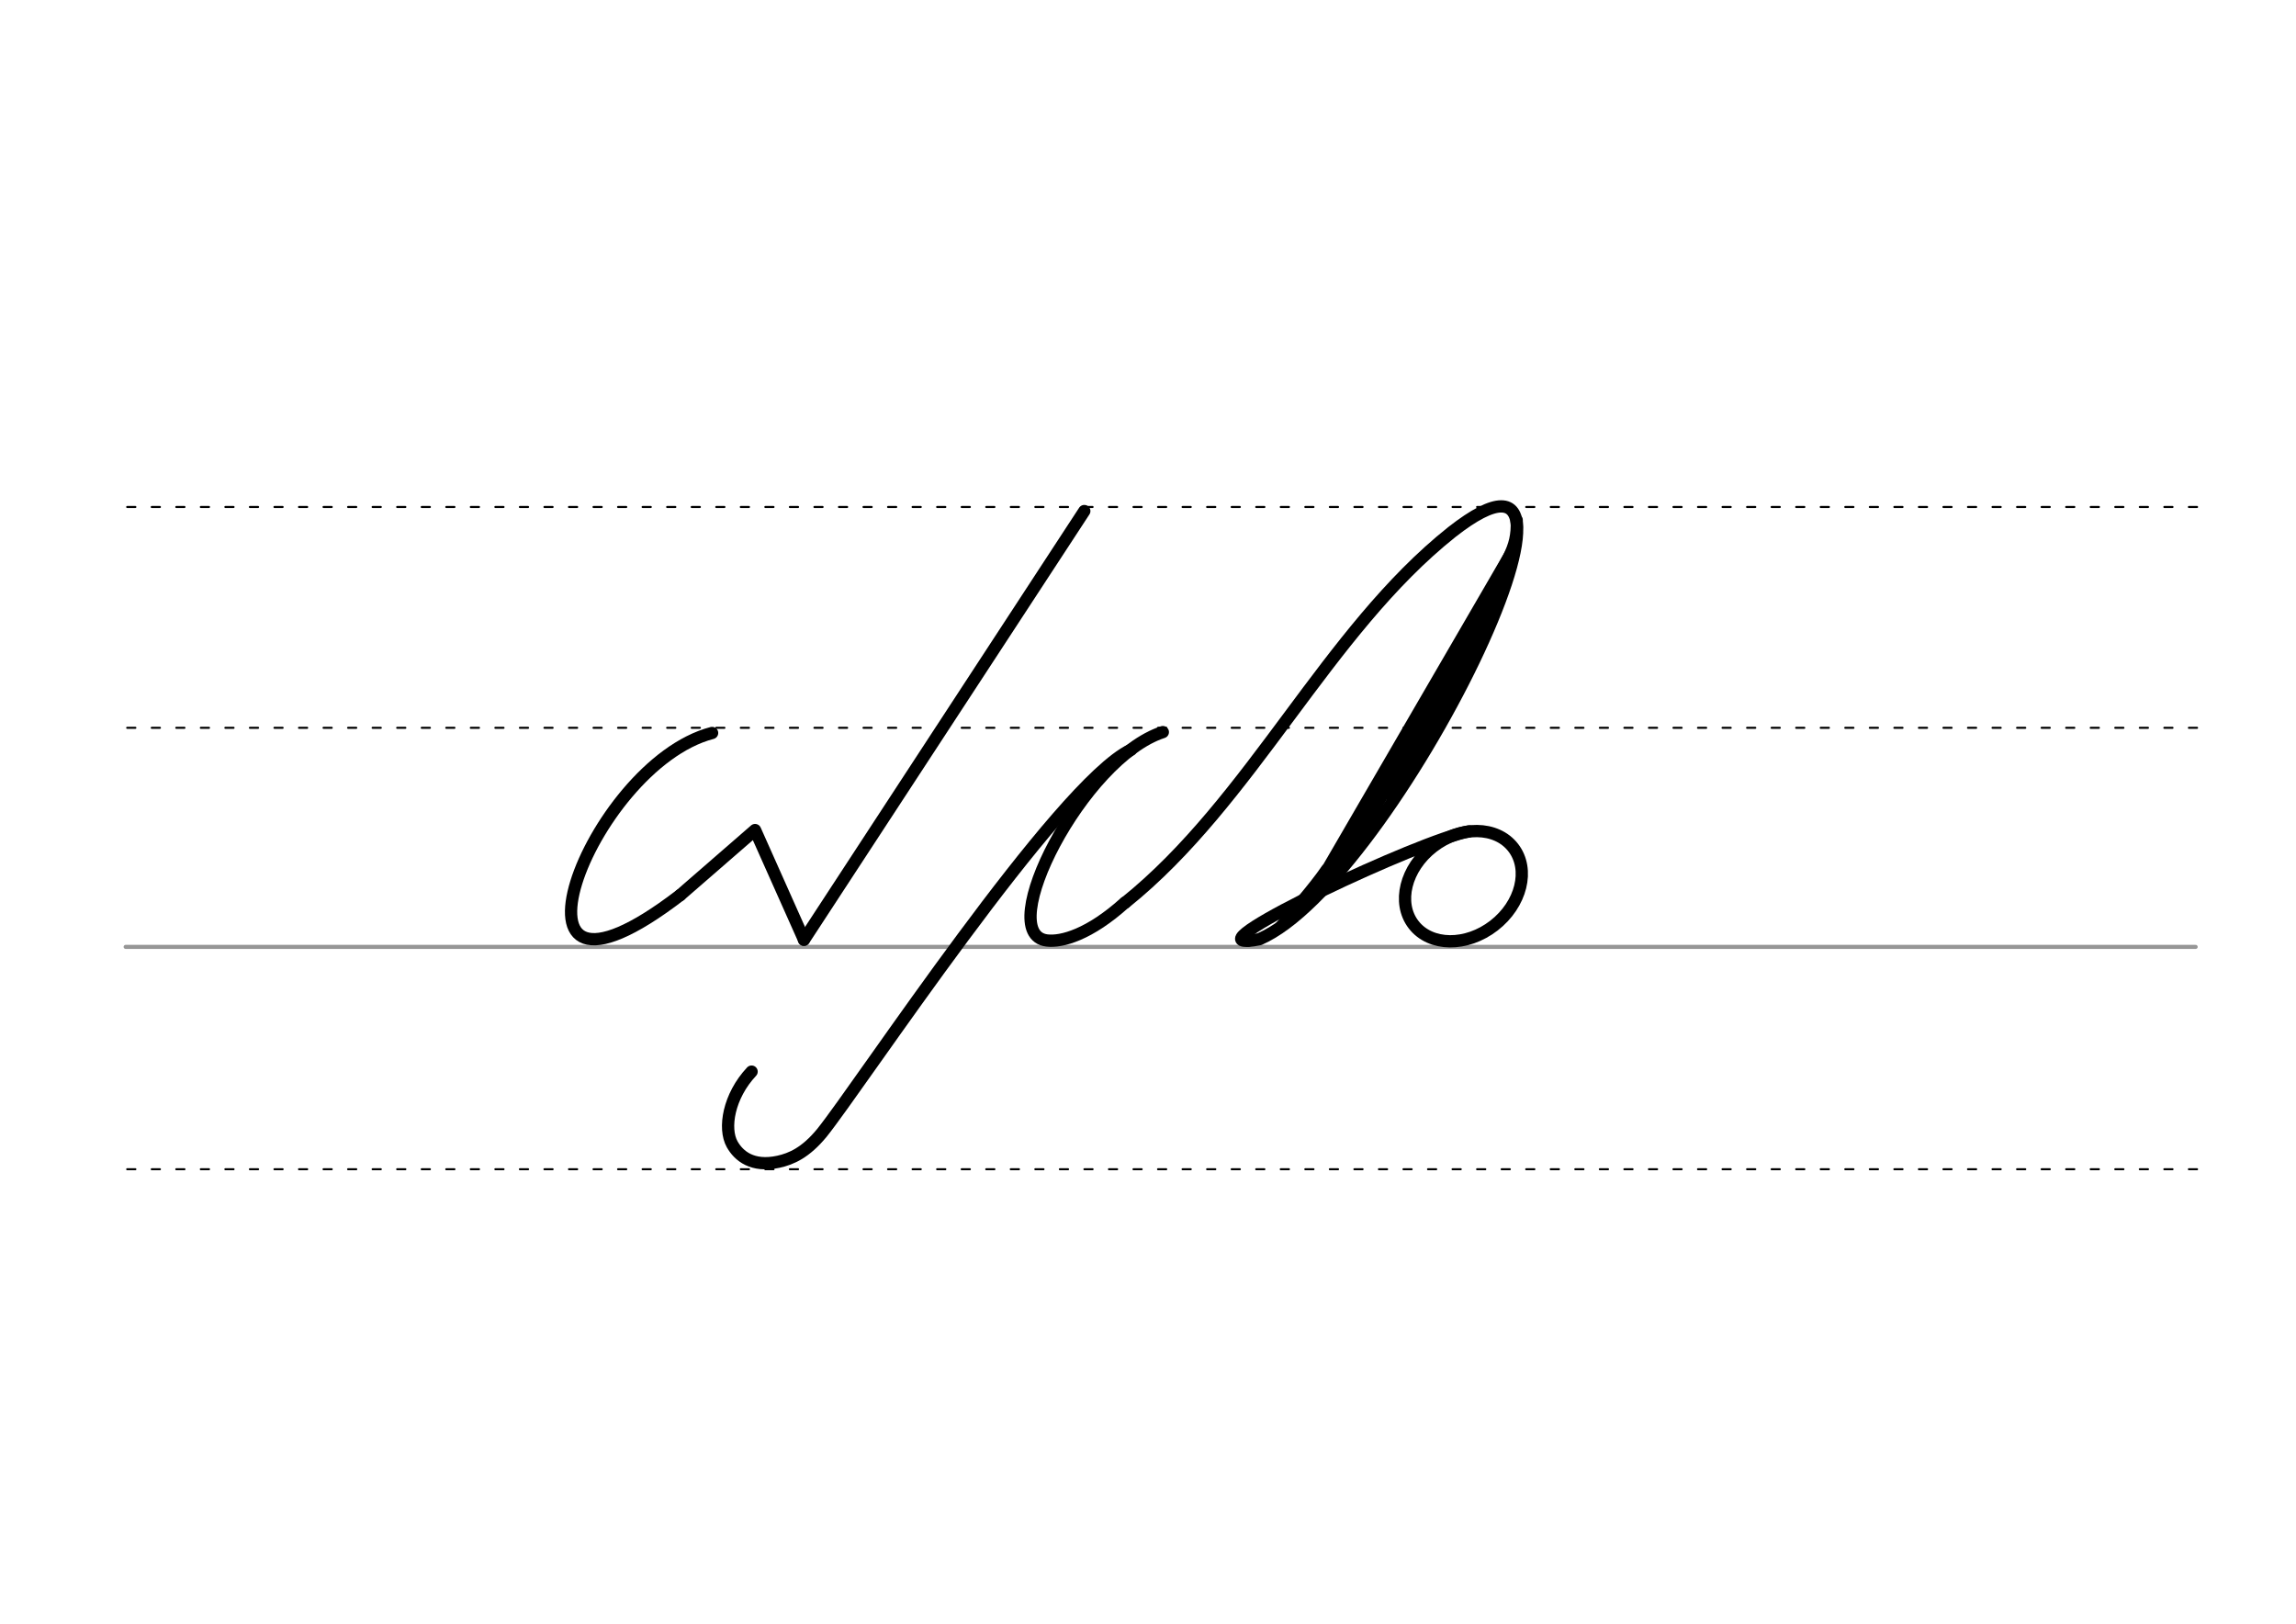 <svg height="210mm" viewBox="0 0 1052.4 744.1" width="297mm" xmlns="http://www.w3.org/2000/svg">
 <g fill="none" stroke-linecap="round">
  <g transform="translate(0 -308.268)">
   <path d="m57.6 742.2h948.8" stroke="#969696" stroke-width="1.875"/>
   <g stroke="#000" stroke-dasharray="3.75 7.5" stroke-miterlimit="2" stroke-width=".938">
    <path d="m58.3 844.1h948.8"/>
    <path d="m58.3 641.8h948.8"/>
    <path d="m58.3 540.6h948.8"/>
   </g>
  </g>
  <g stroke="#000" stroke-linejoin="round">
   <g stroke-width="5.625">
    <path d="m497 234.2-128.5 196.5"/>
    <path d="m311.8 410.2 34.3-29.8 22.4 50.2"/>
    <path d="m326.4 335.9c-56.6 14.8-104.6 143.3-14.6 74.3"/>
    <path d="m533 335.5c-36.7 11.9-77.9 92.6-53.1 95.5 6.7.8 19.4-2.6 35.8-17.4"/>
    <path d="m515.7 413.7c58.2-46.7 92.3-124.2 149.8-169.9 83-65-26.7 159.9-88.2 186.6-1.9.4-3.7.7-5.3.7"/>
    <path d="m693.5 252.1-91.7 157.8"/>
   </g>
   <path d="m687.7 268.3-73 125.7" stroke-width="8.438"/>
   <path d="m585 425.8c6.6-8.2 16.4-19 22.5-27.9" stroke-width="3.75"/>
   <g stroke-width="5.625">
    <path d="m676.7 295.9-40.2 67.9"/>
    <path d="m695.2 238.4c.7 14-5.4 18.6-14.3 37.1"/>
    <path d="m572.1 431.1c-22.4 1.7 79.2-46.2 101.2-50.1"/>
    <ellipse cx="281.984" cy="731.585" rx="28.853" ry="22.845" transform="matrix(.791 -.612 .612 .791 0 0)"/>
    <path d="m344.5 491.1c-10.5 11.2-13 26-8.9 33.3 3 5.3 9.2 10.6 21.2 8 5.9-1.3 12.4-4.1 19.9-13.2 17.2-21.3 108.3-159.6 141.7-175.6"/>
   </g>
  </g>
 </g>
</svg>
